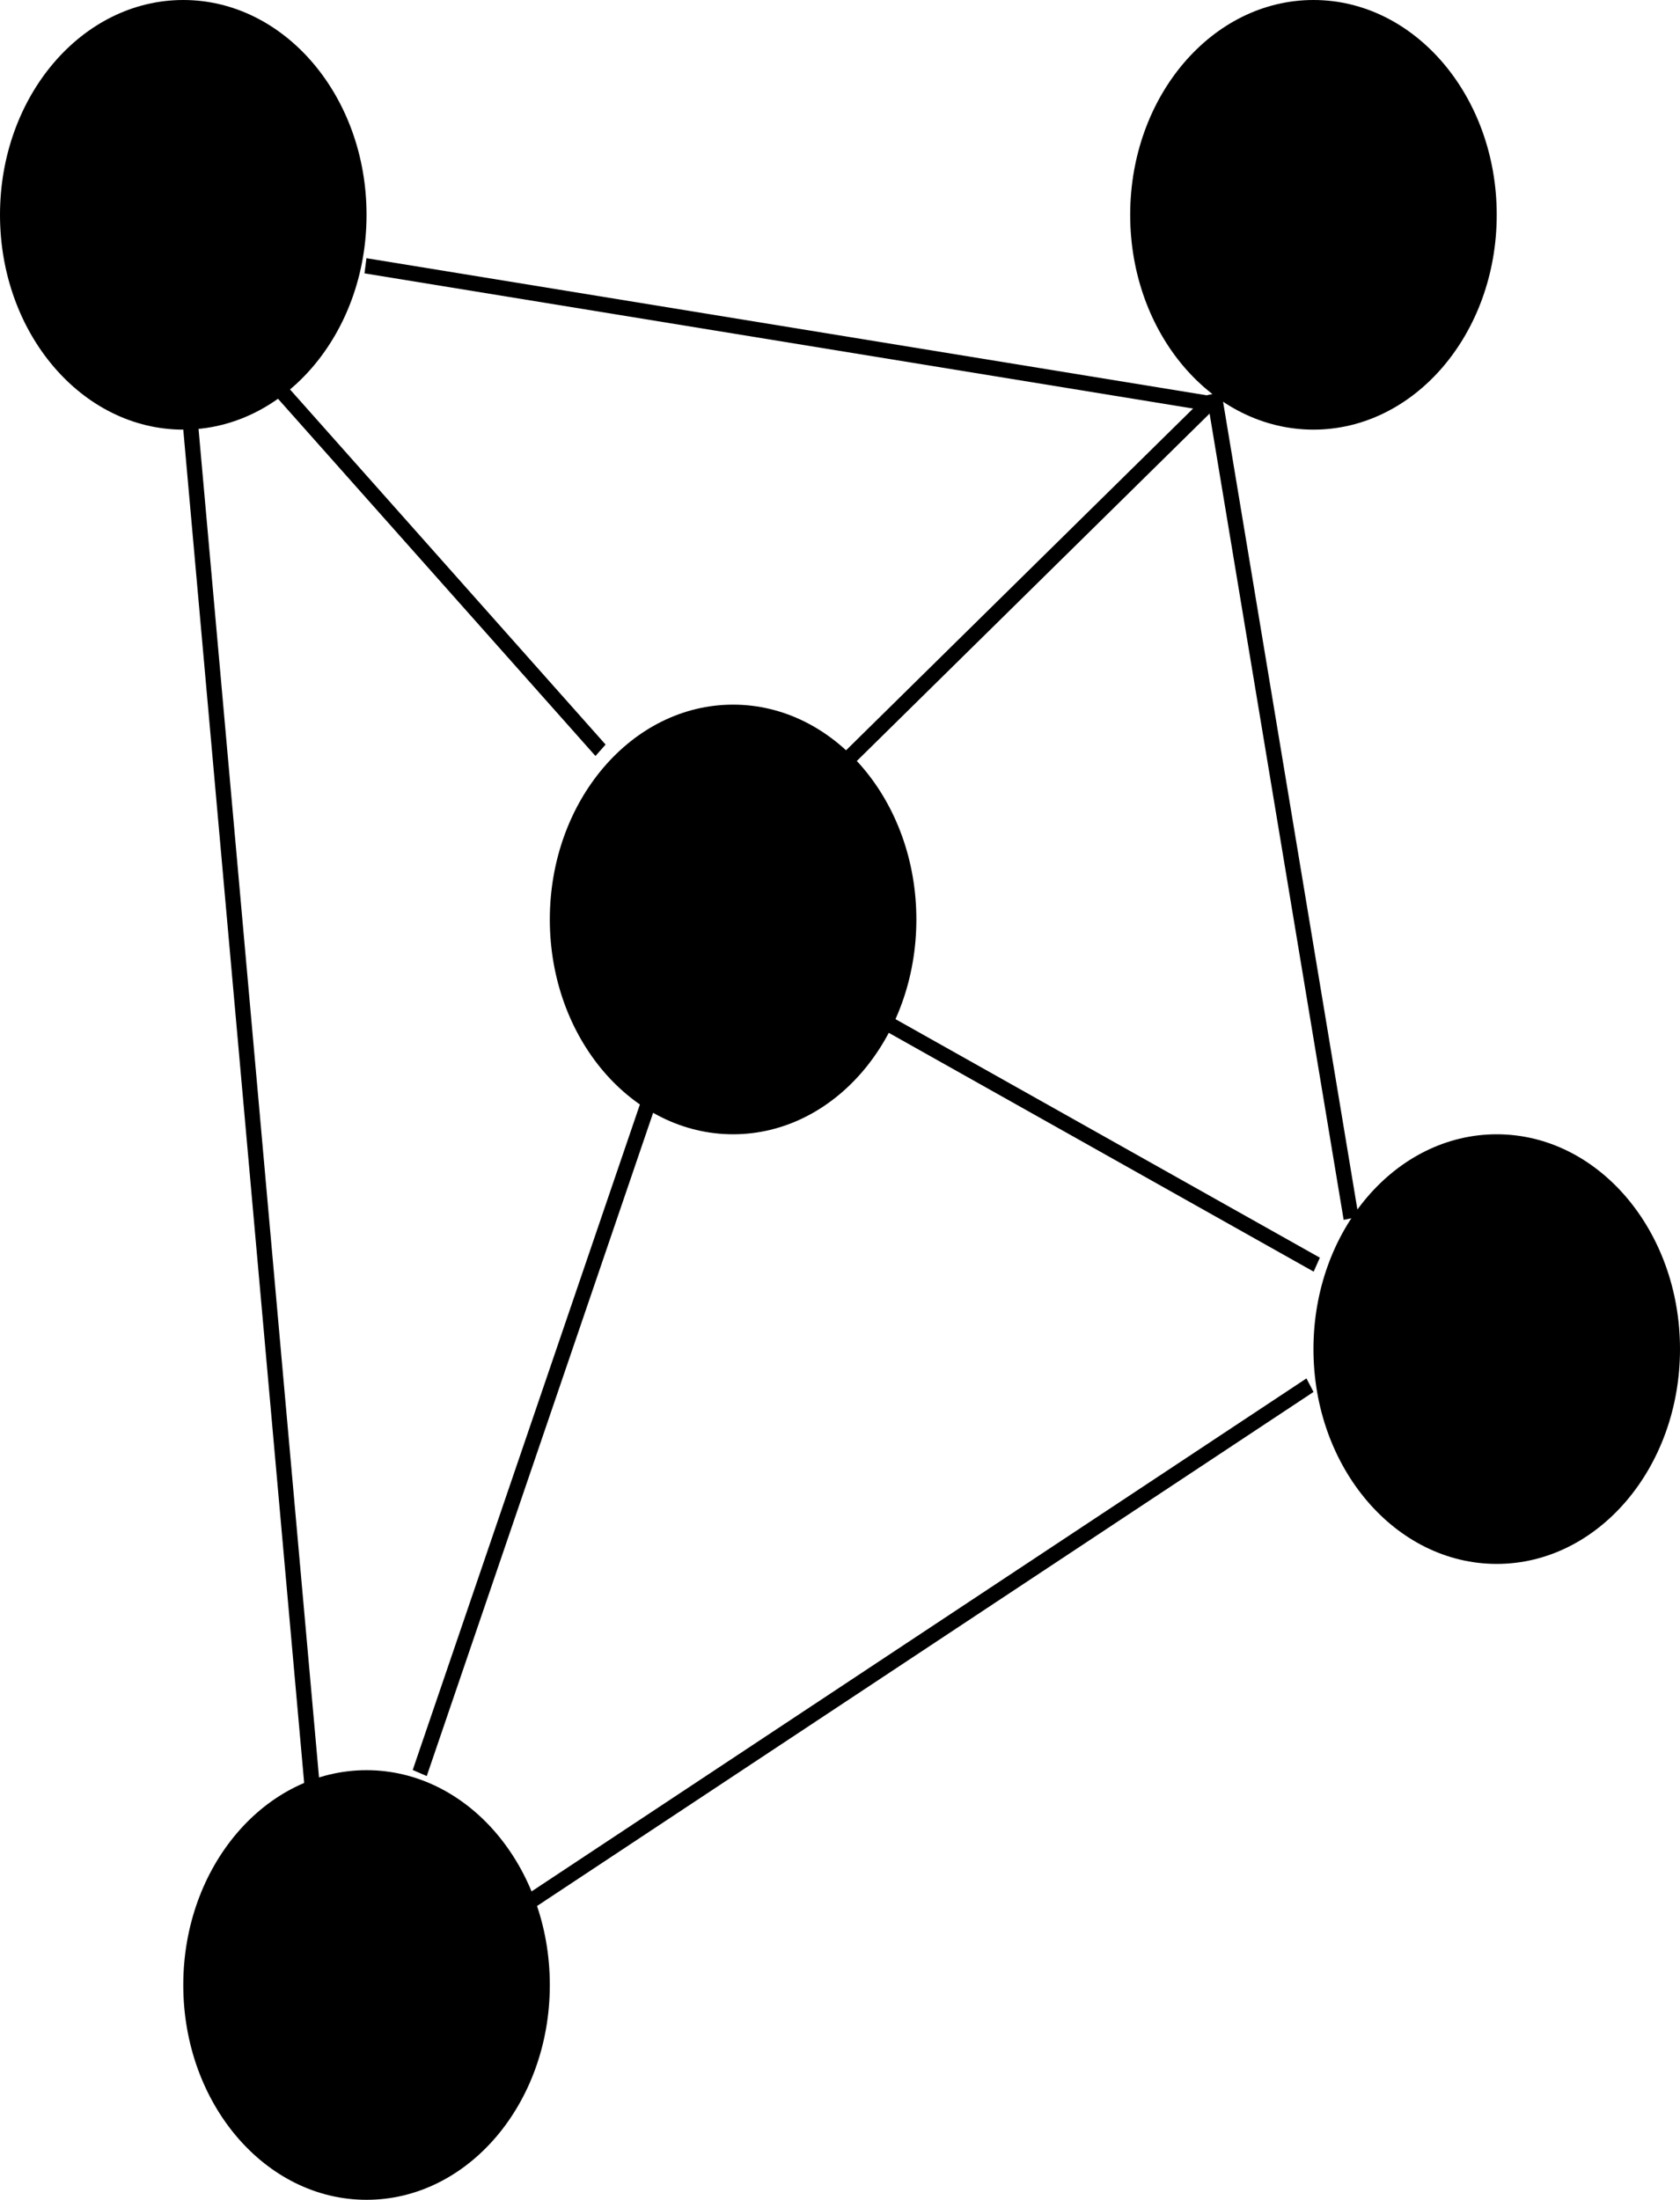 <svg width="110" height="144" viewBox="0 0 110 144" fill="none" xmlns="http://www.w3.org/2000/svg">
<ellipse cx="12" cy="14.062" rx="12" ry="14.062" fill="black"/>
<ellipse cx="98" cy="88.312" rx="12" ry="14.062" fill="black"/>
<ellipse cx="48" cy="60.188" rx="12" ry="14.062" fill="black"/>
<ellipse cx="86" cy="14.062" rx="12" ry="14.062" fill="black"/>
<ellipse cx="24" cy="129.938" rx="12" ry="14.062" fill="black"/>
<line y1="-0.5" x2="31.609" y2="-0.5" transform="matrix(0.664 0.747 -0.664 0.747 18 25.875)" stroke="black"/>
<line y1="-0.5" x2="32.126" y2="-0.5" transform="matrix(0.872 0.49 -0.406 0.914 58 67.5)" stroke="black"/>
<line y1="-0.5" x2="54.745" y2="-0.5" transform="matrix(0.164 0.986 -0.978 0.206 79 25.875)" stroke="black"/>
<line y1="-0.5" x2="55.731" y2="-0.5" transform="matrix(-0.987 -0.161 0.128 -0.992 79 25.875)" stroke="black"/>
<line y1="-0.5" x2="90.355" y2="-0.5" transform="matrix(0.089 0.996 -0.994 0.112 12 28.125)" stroke="black"/>
<line y1="-0.5" x2="61.156" y2="-0.5" transform="matrix(0.834 -0.552 0.463 0.886 35 124.875)" stroke="black"/>
<line y1="-0.5" x2="46.368" y2="-0.5" transform="matrix(-0.323 0.946 -0.918 -0.397 42 72)" stroke="black"/>
<line y1="-0.5" x2="33.677" y2="-0.5" transform="matrix(-0.713 0.702 -0.614 -0.789 79 25.875)" stroke="black"/>
</svg>

